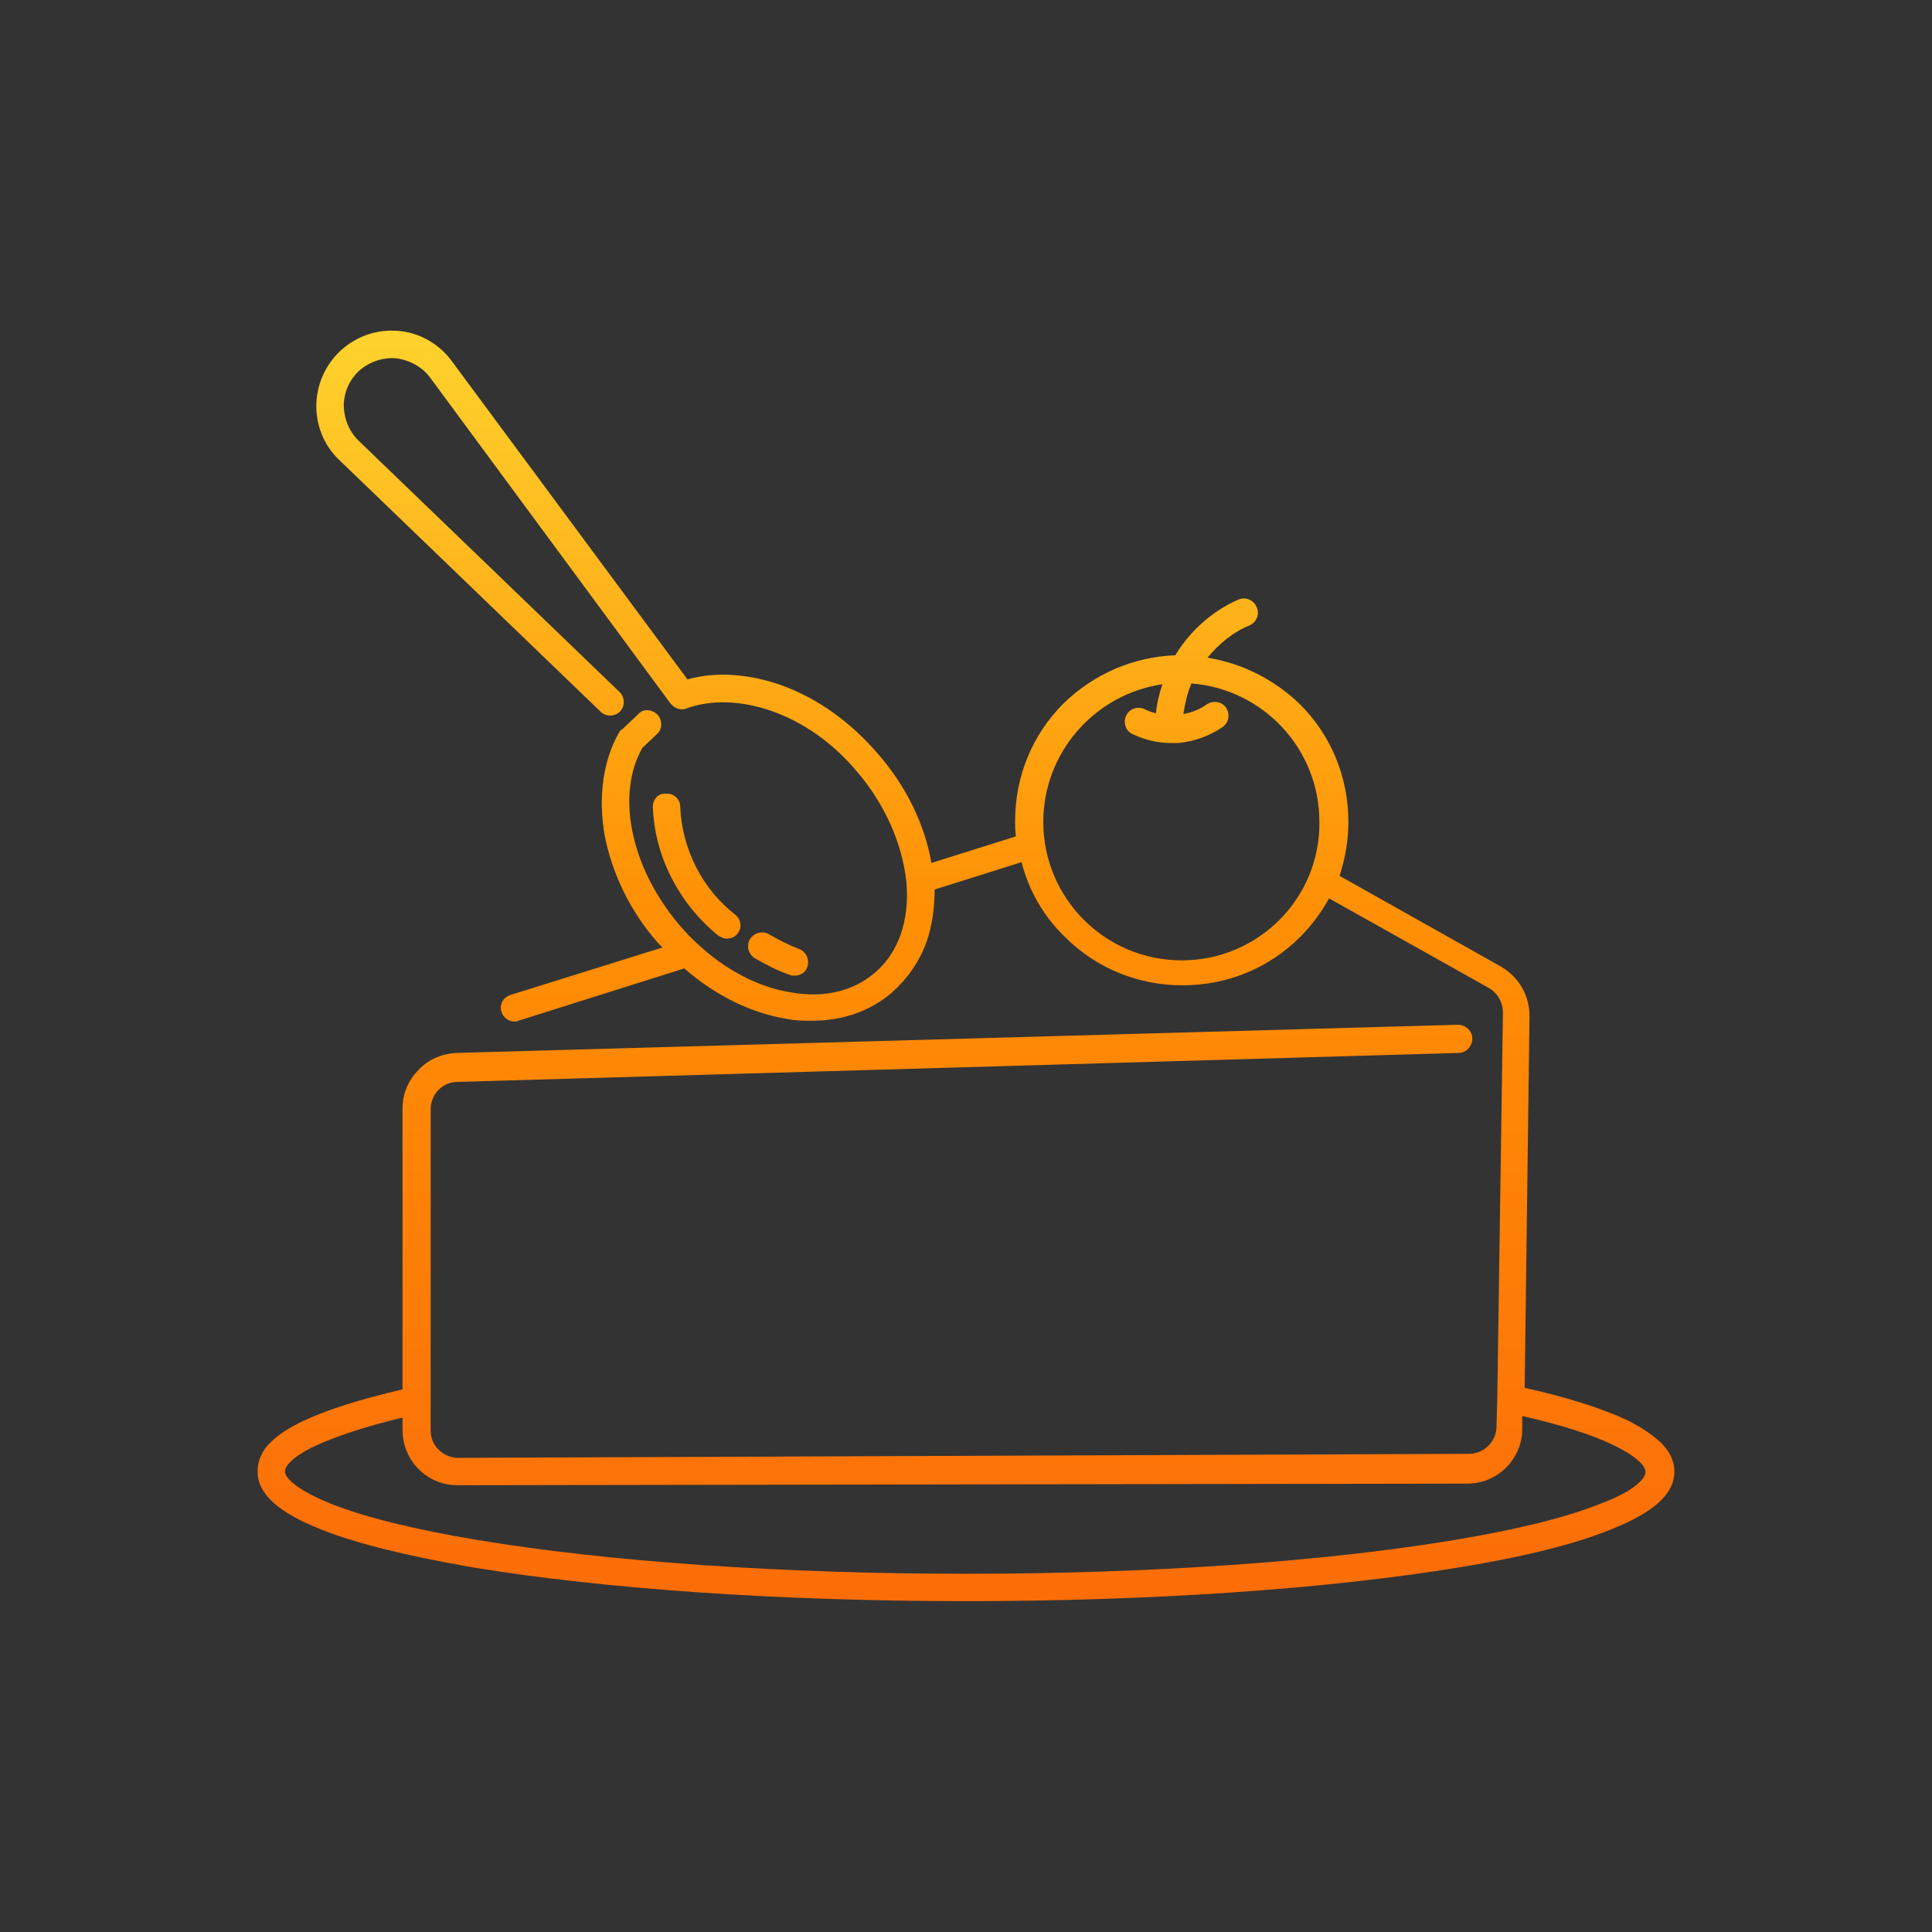 <?xml version="1.0" ?><svg xmlns="http://www.w3.org/2000/svg" xmlns:xlink="http://www.w3.org/1999/xlink" version="1.1" id="Layer_1" viewBox="0 0 24 24" enable-background="new 0 0 24 24" xml:space="preserve"><rect x="0" y="0" width="24" height="24" fill="#333333" stroke="none"/><g><linearGradient id="SVGID_1_" gradientUnits="userSpaceOnUse" x1="12" y1="0.411" x2="12" y2="26.138"><stop offset="0" style="stop-color:#FDF542"/><stop offset="0.422" style="stop-color:#FF9005"/><stop offset="1" style="stop-color:#F9530B"/></linearGradient><path fill="url(#SVGID_1_)" d="M20.62,17.91c-0.1-0.09-0.23-0.18-0.41-0.27c-0.3-0.14-0.73-0.28-1.27-0.4L19,12.62   c0-0.25-0.13-0.48-0.35-0.61l-2.01-1.13c0.07-0.21,0.11-0.44,0.11-0.67c0-0.55-0.21-1.07-0.6-1.46C15.83,8.44,15.43,8.24,15,8.17   c0.14-0.17,0.32-0.32,0.52-0.4c0.09-0.04,0.13-0.14,0.09-0.23c-0.04-0.09-0.14-0.13-0.23-0.09c-0.32,0.14-0.6,0.39-0.78,0.69   c-0.52,0.02-1.01,0.23-1.39,0.6c-0.39,0.39-0.6,0.91-0.6,1.46c0,0.06,0,0.12,0.01,0.19l-1.05,0.33c-0.08-0.47-0.31-0.95-0.66-1.35   c-0.34-0.4-0.76-0.7-1.21-0.86C9.3,8.37,8.89,8.34,8.54,8.44L5.63,4.51C5.47,4.28,5.22,4.13,4.94,4.11   C4.69,4.09,4.45,4.17,4.26,4.33C4.06,4.5,3.94,4.75,3.93,5.01c-0.01,0.26,0.09,0.52,0.28,0.7l3.25,3.13c0.07,0.07,0.18,0.06,0.24,0   c0.07-0.07,0.06-0.18,0-0.24L4.45,5.47C4.33,5.35,4.27,5.19,4.27,5.02C4.28,4.85,4.35,4.7,4.48,4.59c0.12-0.1,0.28-0.15,0.43-0.14   C5.09,4.47,5.25,4.56,5.35,4.7c0,0,0,0,0,0l2.98,4.04c0.05,0.06,0.13,0.09,0.2,0.06c0.3-0.11,0.67-0.1,1.05,0.03   c0.4,0.14,0.77,0.4,1.07,0.76c0.35,0.41,0.56,0.9,0.61,1.37c0.04,0.48-0.1,0.88-0.4,1.13c-0.26,0.22-0.62,0.31-1.02,0.24   c-0.41-0.06-0.83-0.28-1.18-0.61c-0.08-0.07-0.16-0.16-0.23-0.24c-0.3-0.36-0.5-0.76-0.58-1.18C7.78,9.93,7.82,9.57,7.98,9.29   l0.18-0.17c0.07-0.06,0.07-0.17,0.01-0.24C8.1,8.81,7.99,8.8,7.93,8.87l-0.2,0.19C7.71,9.07,7.7,9.08,7.69,9.1   c-0.2,0.35-0.26,0.8-0.18,1.27c0.09,0.47,0.31,0.94,0.66,1.34c0.02,0.02,0.04,0.04,0.06,0.06l-1.89,0.59   c-0.09,0.03-0.14,0.12-0.11,0.21c0.02,0.07,0.09,0.12,0.16,0.12c0.02,0,0.03,0,0.05-0.01l2.06-0.65c0.39,0.34,0.84,0.56,1.29,0.63   c0.1,0.02,0.2,0.02,0.3,0.02c0.38,0,0.72-0.12,0.99-0.35c0.19-0.17,0.34-0.38,0.43-0.63c0.07-0.2,0.1-0.42,0.1-0.65l1.08-0.34   c0.09,0.35,0.27,0.67,0.54,0.93c0.39,0.39,0.91,0.6,1.46,0.6c0.55,0,1.07-0.21,1.46-0.6c0.14-0.14,0.26-0.3,0.36-0.48l1.98,1.11   c0.11,0.06,0.18,0.18,0.18,0.31l-0.07,4.77l-0.01,0.37c0,0.19-0.16,0.34-0.34,0.34L5.69,18.11c0,0,0,0,0,0   c-0.09,0-0.18-0.04-0.24-0.1c-0.07-0.07-0.1-0.15-0.1-0.24l0-0.37c0,0,0,0,0,0l0-3.62c0-0.19,0.15-0.34,0.33-0.34l12.44-0.36   c0.09,0,0.17-0.08,0.17-0.18c0-0.09-0.08-0.17-0.18-0.17L5.67,13.08c-0.18,0.01-0.35,0.08-0.47,0.21C5.07,13.42,5,13.59,5,13.77   l0,3.49c-0.52,0.12-0.93,0.25-1.23,0.39c-0.17,0.08-0.31,0.17-0.4,0.26c-0.12,0.11-0.17,0.24-0.17,0.37c0,0.28,0.26,0.51,0.79,0.72   c0.45,0.18,1.08,0.33,1.88,0.47c1.64,0.27,3.81,0.42,6.13,0.42c2.31,0,4.49-0.15,6.13-0.42c0.8-0.13,1.44-0.29,1.88-0.47   c0.53-0.21,0.79-0.44,0.79-0.72C20.8,18.15,20.74,18.02,20.62,17.91z M14.68,11.93c-0.95,0-1.72-0.77-1.72-1.72   c0-0.87,0.65-1.59,1.48-1.71c-0.04,0.12-0.07,0.24-0.08,0.36c-0.05-0.01-0.1-0.03-0.14-0.05c-0.08-0.04-0.19-0.01-0.23,0.08   c-0.04,0.08-0.01,0.19,0.08,0.23c0.15,0.07,0.31,0.11,0.47,0.11c0.03,0,0.07,0,0.1,0c0.2-0.02,0.39-0.09,0.55-0.2   c0.08-0.06,0.09-0.16,0.04-0.24c-0.06-0.08-0.16-0.09-0.24-0.04c-0.08,0.06-0.18,0.1-0.29,0.12c0.02-0.13,0.05-0.26,0.1-0.38   c0.89,0.07,1.59,0.81,1.59,1.72C16.4,11.16,15.63,11.93,14.68,11.93z M19.88,18.68c-0.42,0.17-1.03,0.32-1.81,0.45   c-1.62,0.27-3.78,0.42-6.07,0.42c-2.29,0-4.45-0.15-6.07-0.42C5.15,19,4.54,18.85,4.11,18.68c-0.42-0.17-0.57-0.32-0.57-0.4   c0-0.07,0.1-0.19,0.38-0.32c0.26-0.12,0.62-0.24,1.08-0.35l0,0.15c0,0.18,0.07,0.36,0.2,0.49c0,0,0,0,0,0l0,0   c0.13,0.13,0.3,0.2,0.48,0.2c0,0,0,0,0,0l12.55-0.02c0.18,0,0.35-0.07,0.48-0.2c0.13-0.13,0.2-0.3,0.2-0.48l0-0.16   c0.48,0.11,0.86,0.23,1.13,0.36c0.29,0.14,0.4,0.26,0.4,0.33C20.45,18.36,20.31,18.52,19.88,18.68z"/><linearGradient id="SVGID_00000043437772482042598280000015889482608675989647_" gradientUnits="userSpaceOnUse" x1="8.651" y1="0.411" x2="8.651" y2="26.138"><stop offset="0" style="stop-color:#FDF542"/><stop offset="0.422" style="stop-color:#FF9005"/><stop offset="1" style="stop-color:#F9530B"/></linearGradient><path fill="url(#SVGID_00000043437772482042598280000015889482608675989647_)" d="M8.11,10.02c0.02,0.62,0.33,1.21,0.81,1.6   c0.03,0.02,0.07,0.04,0.11,0.04c0.05,0,0.1-0.02,0.13-0.06c0.06-0.07,0.05-0.18-0.03-0.24c-0.41-0.32-0.66-0.82-0.68-1.34   c0-0.09-0.08-0.17-0.18-0.16C8.18,9.85,8.11,9.93,8.11,10.02z"/><linearGradient id="SVGID_00000071556148503176132200000010601971760380722613_" gradientUnits="userSpaceOnUse" x1="9.666" y1="0.411" x2="9.666" y2="26.138"><stop offset="0" style="stop-color:#FDF542"/><stop offset="0.422" style="stop-color:#FF9005"/><stop offset="1" style="stop-color:#F9530B"/></linearGradient><path fill="url(#SVGID_00000071556148503176132200000010601971760380722613_)" d="M9.81,12.11c0.02,0.01,0.04,0.01,0.06,0.01   c0.07,0,0.14-0.04,0.16-0.11c0.03-0.09-0.02-0.19-0.1-0.22c-0.13-0.05-0.25-0.11-0.37-0.18c-0.08-0.05-0.18-0.03-0.24,0.05   c-0.05,0.08-0.03,0.18,0.05,0.24C9.51,11.98,9.66,12.06,9.81,12.11z"/></g></svg>